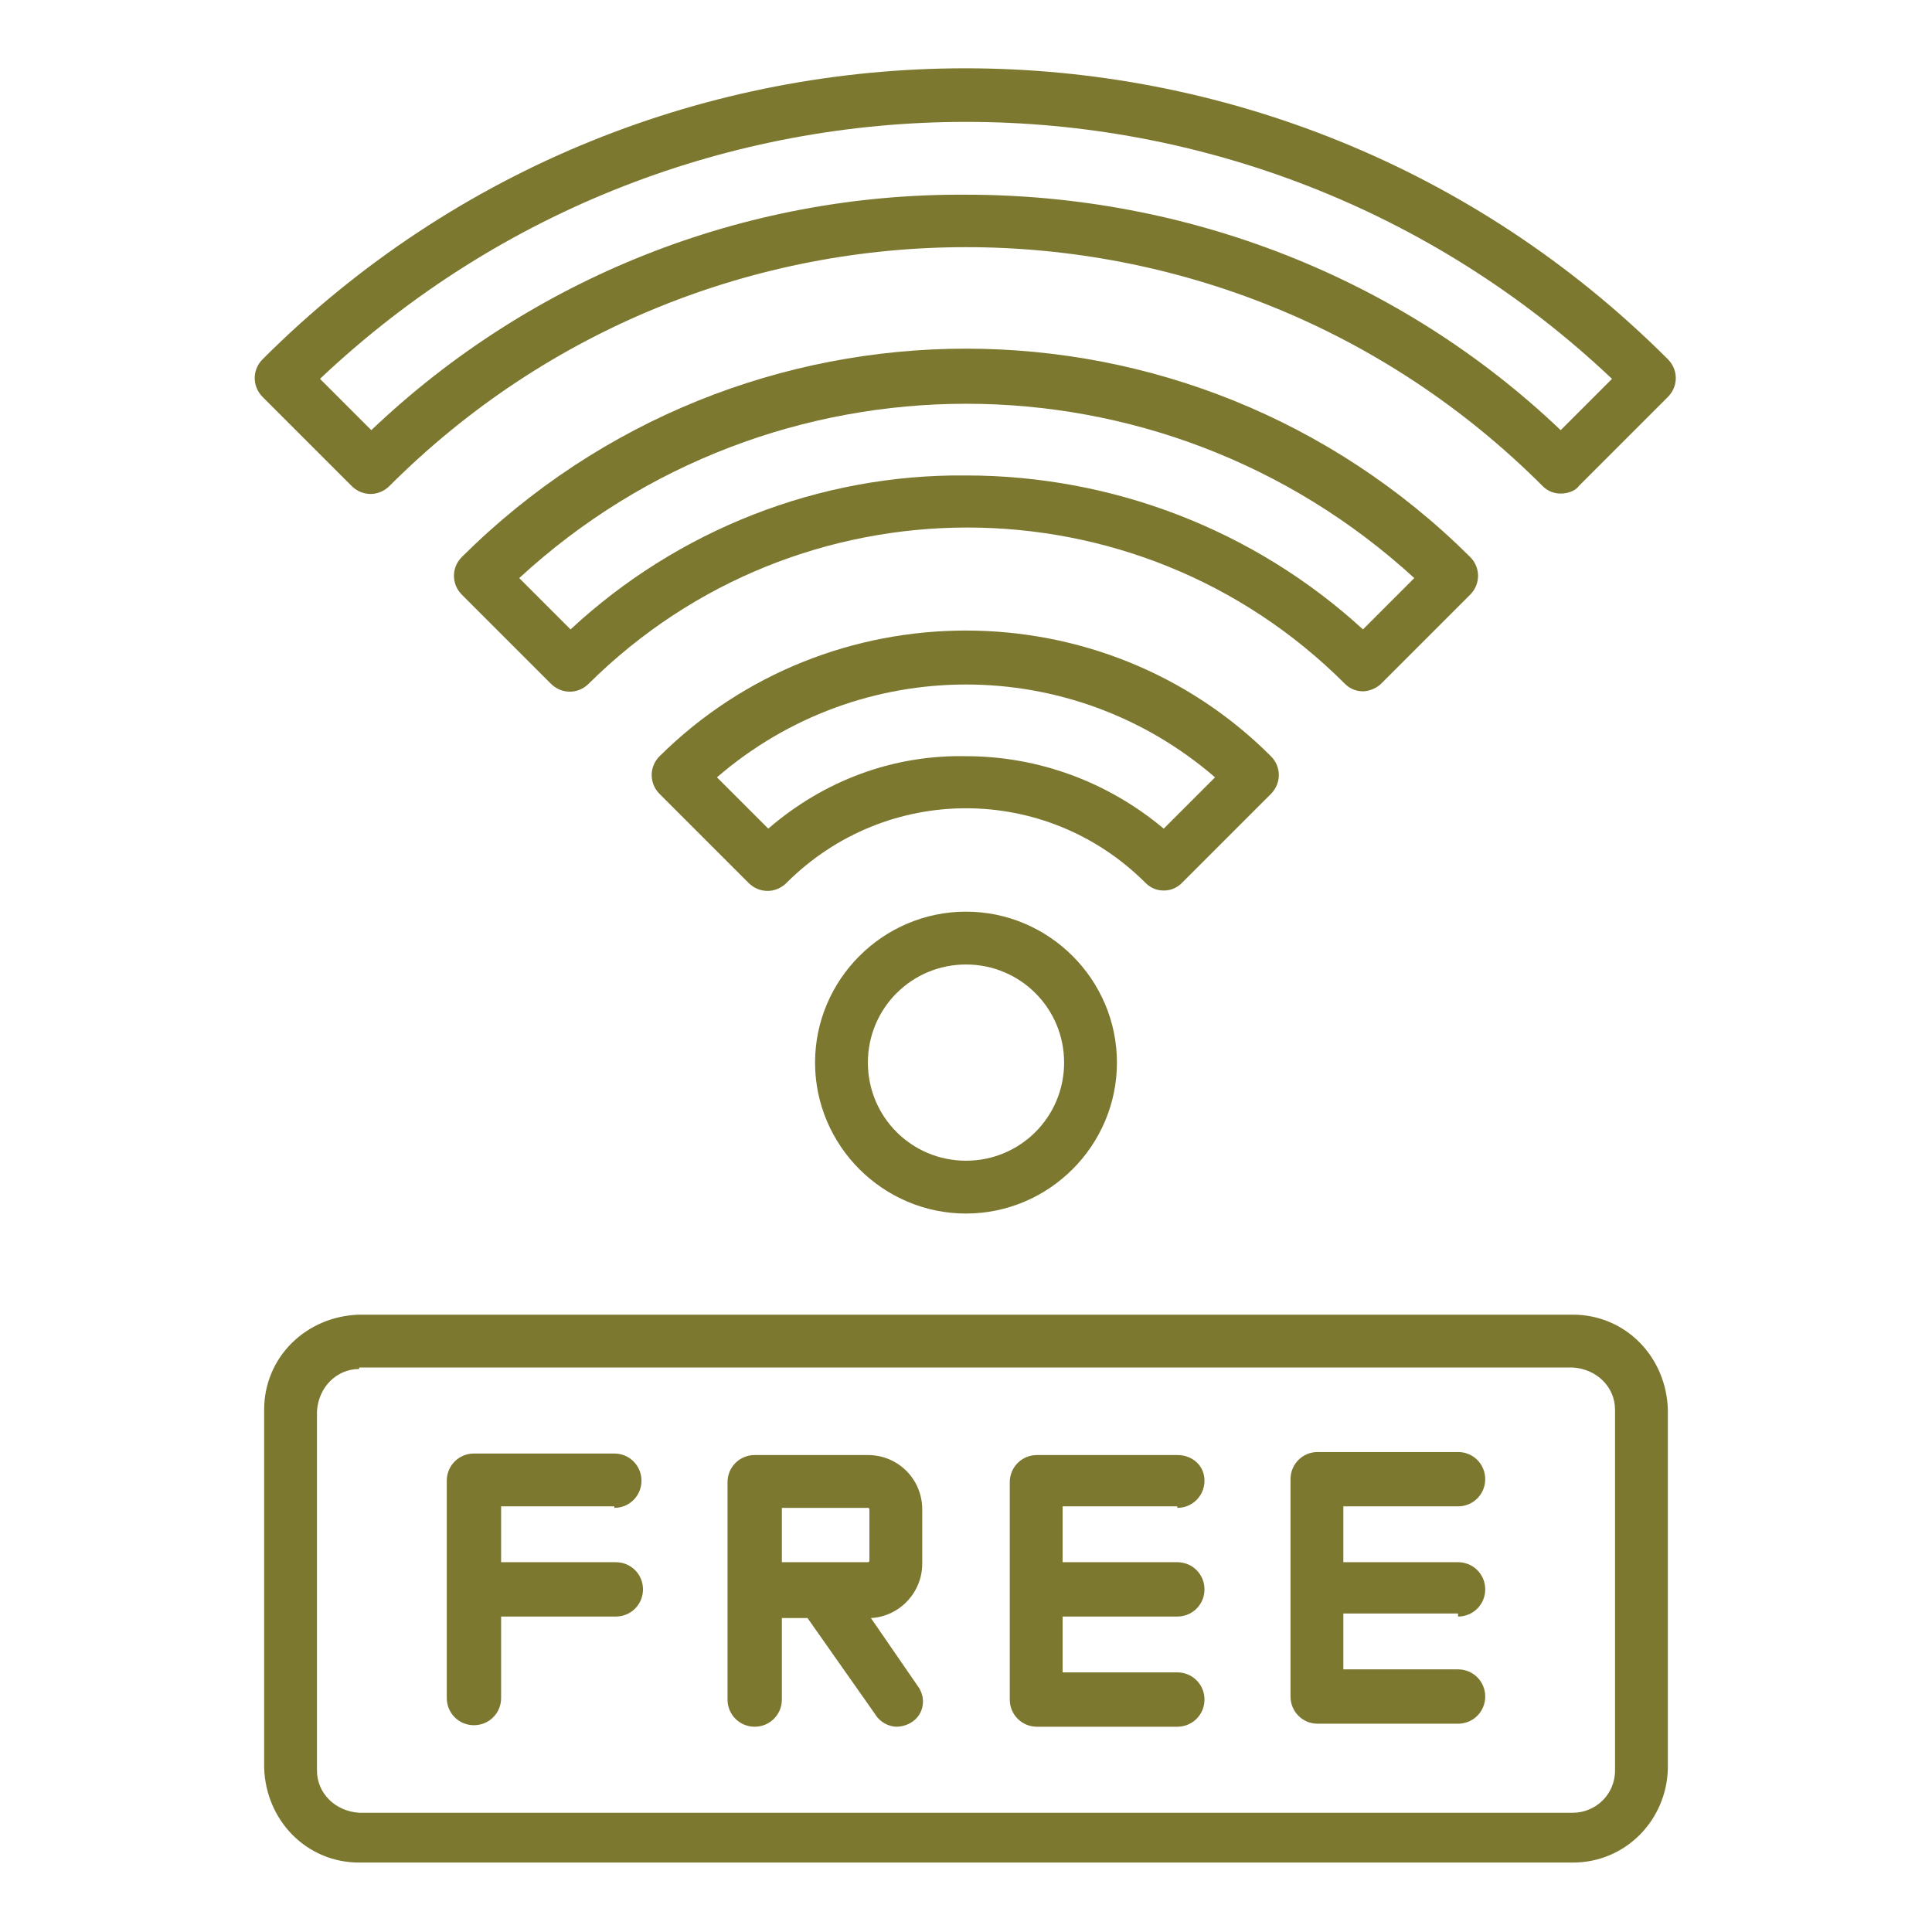 <svg width="512" height="512" viewBox="0 0 512 512" fill="none" xmlns="http://www.w3.org/2000/svg">
<path d="M413.6 130.8C411.6 130.8 410 130 408.8 128.8C324.4 44.4 187.6 44.4 103.2 128.8C100.4 131.6 96 131.6 93.2 128.8L69.6 105.2C66.8 102.4 66.8 98 69.6 95.2C172.4 -7.6 339.2 -7.6 442 95.2C444.8 98 444.8 102.4 442 105.2L418.4 128.8C417.6 130 415.6 130.8 413.6 130.8ZM256 51.6C314.8 51.6 371.2 73.6 413.6 114L427.2 100.4C331.2 9.6 180.8 9.6 84.8 100.4L98.4 114C140.8 73.6 197.2 51.2 256 51.6Z" fill="#7C782F"/>
<path d="M361.2 183.2C359.2 183.2 357.6 182.4 356.4 181.2C301.2 126 211.6 126 156 181.2C153.2 184 148.8 184 146 181.2L122.4 157.6C119.6 154.8 119.6 150.4 122.4 147.6C196.4 74 315.6 74 389.6 147.6C392.4 150.4 392.4 154.8 389.6 157.6L366 181.2C364.8 182.4 362.8 183.2 361.2 183.2ZM256 126C294.8 126 332.4 140.4 361.2 166.8L374.8 153.2C307.6 91.6 204.4 91.6 137.6 153.2L151.2 166.8C179.6 140.4 217.2 125.6 256 126Z" fill="#7C782F"/>
<path d="M308.4 236C306.4 236 304.8 235.2 303.6 234C277.2 207.6 234.8 207.6 208.4 234C205.6 236.8 201.2 236.8 198.4 234L174.8 210.4C172 207.6 172 203.2 174.8 200.4C219.6 156 292.4 156 336.8 200.4C339.6 203.2 339.6 207.6 336.8 210.4L313.2 234C312 235.2 310.4 236 308.4 236ZM256 200.4C275.2 200.4 293.6 207.2 308.4 219.6L322 206C284 173.2 228 173.2 190 206L203.6 219.6C218.4 206.8 236.8 200 256 200.4Z" fill="#7C782F"/>
<path d="M256 321.6C234 321.6 216 303.6 216 281.6C216 259.6 234 241.6 256 241.6C278 241.6 296 259.6 296 281.6C296 303.6 278 321.6 256 321.6ZM256 255.6C241.6 255.6 230 267.2 230 281.6C230 296 241.6 307.6 256 307.6C270.4 307.6 282 296 282 281.6C282 267.2 270.4 255.6 256 255.6Z" fill="#7C782F"/>
<path d="M416.8 493.6H95.2C81.2 493.6 70.4 482.4 70 468.4V373.6C70 359.6 81.2 348.8 95.2 348.4H416.8C430.8 348.4 441.6 359.6 442 373.6V468.8C441.6 482.4 430.8 493.6 416.8 493.6ZM95.2 362.8C89.2 362.8 84.4 367.6 84 374V469.2C84 475.2 88.8 480 95.2 480.4H416.8C422.8 480.4 428 475.6 428 469.2V373.6C428 367.6 423.2 362.8 416.8 362.4H95.2V362.8Z" fill="#7C782F"/>
<path d="M162.8 399.6C166.8 399.6 170 396.4 170 392.4C170 388.4 166.8 385.2 162.8 385.2H125.6C121.6 385.2 118.4 388.4 118.4 392.4V421.2V450C118.4 454 121.6 457.2 125.6 457.2C129.6 457.2 132.8 454 132.8 450V428.4H163.2C167.2 428.4 170.4 425.2 170.4 421.2C170.4 417.2 167.2 414 163.2 414H132.8V399.2H162.8V399.6Z" fill="#7C782F"/>
<path d="M230.001 385.6H200.001C196.001 385.6 192.801 388.8 192.801 392.8V421.6V450.4C192.801 454.4 196.001 457.6 200.001 457.6C204.001 457.6 207.201 454.4 207.201 450.4V428.8H214.001L232.001 454.4C233.201 456.4 235.601 457.6 237.601 457.6C238.801 457.6 240.401 457.2 241.601 456.4C244.801 454.4 245.601 450 243.201 446.8L230.801 428.8C238.401 428.4 244.401 422 244.401 414.4V400C244.401 392 238.001 385.6 230.001 385.6ZM207.201 414.4V399.6H230.001C230.401 399.6 230.401 400 230.401 400V413.6C230.401 414 230.001 414 230.001 414H217.601H207.201V414.4Z" fill="#7C782F"/>
<path d="M312.001 399.6C316.001 399.6 319.201 396.4 319.201 392.4C319.201 388.4 316.001 385.6 312.001 385.6H274.801C270.801 385.6 267.601 388.8 267.601 392.8V421.6V450.4C267.601 454.4 270.801 457.6 274.801 457.6H312.001C316.001 457.6 319.201 454.4 319.201 450.4C319.201 446.4 316.001 443.2 312.001 443.2H281.601V428.4H312.001C316.001 428.4 319.201 425.2 319.201 421.2C319.201 417.2 316.001 414 312.001 414H281.601V399.2H312.001V399.6Z" fill="#7C782F"/>
<path d="M386.4 428.4C390.4 428.4 393.6 425.2 393.6 421.2C393.6 417.2 390.4 414 386.4 414H356V399.2H386.4C390.4 399.2 393.6 396 393.6 392C393.6 388 390.4 384.8 386.4 384.8H349.2C345.2 384.8 342 388 342 392V420.8V449.6C342 453.6 345.2 456.8 349.2 456.8H386.4C390.4 456.8 393.6 453.6 393.6 449.6C393.6 445.6 390.4 442.4 386.4 442.4H356V427.6H386.4V428.4Z" fill="#7C782F"/>
</svg>
